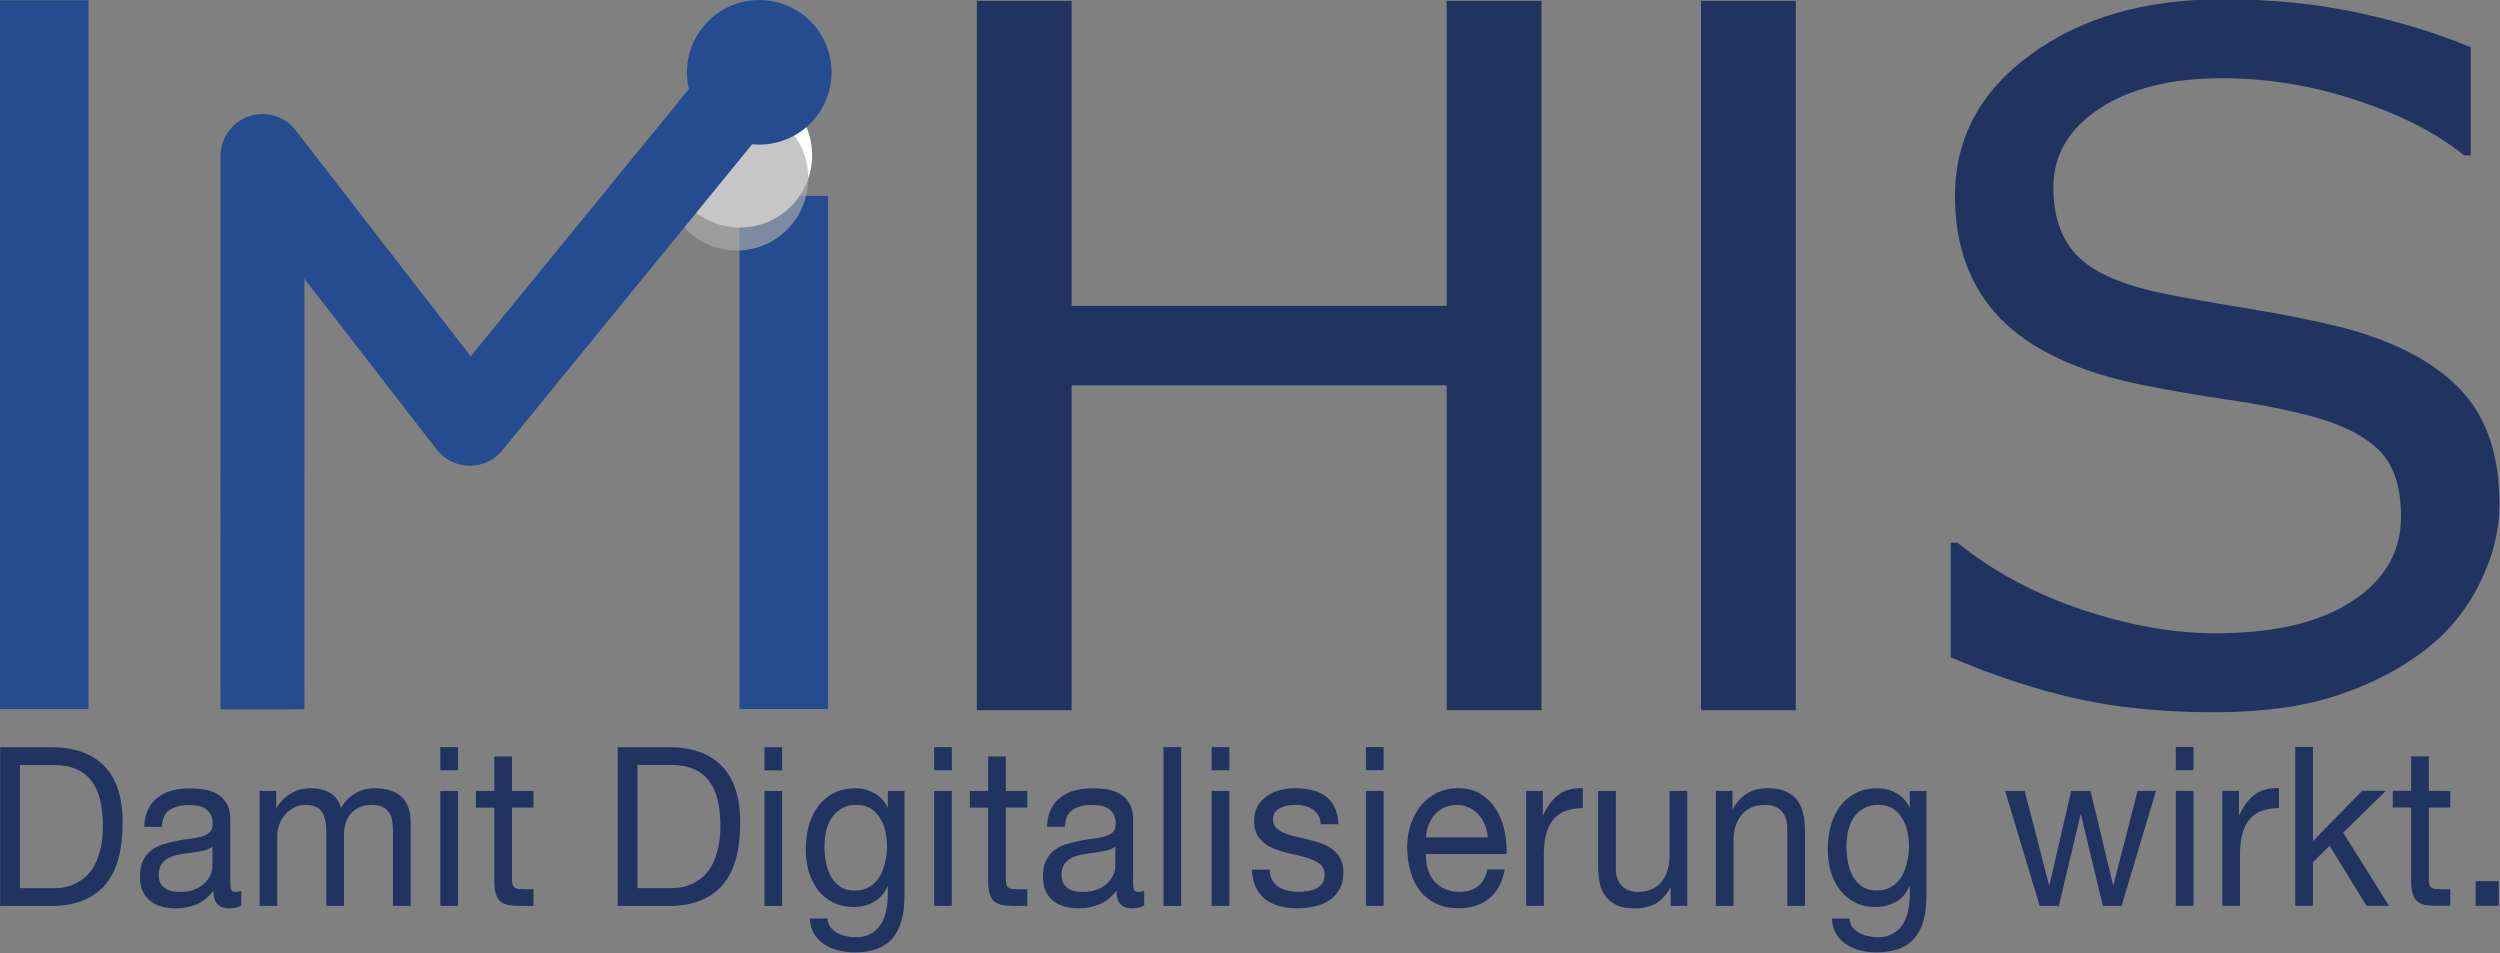 <?xml version="1.0" encoding="UTF-8" standalone="no"?>
<!-- Created with Inkscape (http://www.inkscape.org/) -->

<svg
   width="47.738mm"
   height="18.198mm"
   viewBox="0 0 47.738 18.198"
   version="1.1"
   id="svg1"
   xmlns="http://www.w3.org/2000/svg"
   xmlns:svg="http://www.w3.org/2000/svg">
  <rect x="0" y="0" width="47.738" height="18.198" fill="#808080" stroke="none"/>
  <defs
     id="defs1" />
  <g
     id="layer1"
     transform="translate(-50.222,-84.259)">
    <path
       style="font-size:19.008px;font-family:Inter, Manrope, system-ui, '-apple-system', 'Segoe UI', Roboto, 'Helvetica Neue', Arial, sans-serif;-inkscape-font-specification:'Inter, Manrope, system-ui, -apple-system, Segoe UI, Roboto, Helvetica Neue, Arial, sans-serif, Normal';letter-spacing:0px;fill:#203361;stroke-width:0.264"
       d="m 68.738,84.445 v 13.572 h 1.806 v -6.216 h 7.147 v 6.216 h 1.806 V 84.445 h -1.806 v 5.835 H 70.544 V 84.445 Z m 13.8,0 v 13.572 h 1.806 V 84.445 Z"
       id="text1-8-9-1-2-0-7"
       class="brand"
       transform="scale(1.002,0.998)"
       aria-label="HI" />
    <path
       style="font-size:4.111px;font-family:Inter, Manrope, system-ui, '-apple-system', 'Segoe UI', Roboto, 'Helvetica Neue', Arial, sans-serif;-inkscape-font-specification:'Inter, Manrope, system-ui, -apple-system, Segoe UI, Roboto, Helvetica Neue, Arial, sans-serif';letter-spacing:0.037px;fill:#203361;stroke-width:0.256"
       d="m 52.276,97.985 v -2.277 h 0.658 q 0.271,0 0.456,0.078 0.185,0.074 0.3,0.222 0.119,0.144 0.169,0.354 0.053,0.206 0.053,0.469 0,0.271 -0.058,0.465 -0.053,0.189 -0.14,0.317 -0.086,0.127 -0.197,0.201 -0.107,0.074 -0.218,0.115 -0.111,0.037 -0.21,0.049 -0.099,0.008 -0.164,0.008 z M 51.885,95.379 v 2.935 h 1.007 q 0.366,0 0.633,-0.103 0.267,-0.103 0.44,-0.296 0.173,-0.197 0.255,-0.481 0.082,-0.288 0.082,-0.658 0,-0.707 -0.366,-1.052 -0.366,-0.345 -1.044,-0.345 z m 4.756,2.927 q -0.09,0.053 -0.251,0.053 -0.136,0 -0.218,-0.074 -0.078,-0.078 -0.078,-0.251 -0.144,0.173 -0.337,0.251 -0.189,0.074 -0.411,0.074 -0.144,0 -0.275,-0.033 -0.127,-0.033 -0.222,-0.103 -0.095,-0.07 -0.152,-0.181 -0.053,-0.115 -0.053,-0.275 0,-0.181 0.062,-0.296 0.062,-0.115 0.16,-0.185 0.103,-0.074 0.23,-0.111 0.132,-0.037 0.267,-0.062 0.144,-0.029 0.271,-0.041 0.132,-0.016 0.23,-0.041 0.099,-0.029 0.156,-0.078 0.058,-0.053 0.058,-0.152 0,-0.115 -0.045,-0.185 -0.041,-0.07 -0.111,-0.107 -0.066,-0.037 -0.152,-0.049 -0.082,-0.012 -0.164,-0.012 -0.222,0 -0.37,0.086 -0.148,0.082 -0.16,0.317 h -0.349 q 0.008,-0.197 0.082,-0.333 0.074,-0.136 0.197,-0.218 0.123,-0.086 0.28,-0.123 0.16,-0.037 0.341,-0.037 0.144,0 0.284,0.021 0.144,0.021 0.259,0.086 0.115,0.062 0.185,0.177 0.07,0.115 0.07,0.3 v 1.093 q 0,0.123 0.012,0.181 0.016,0.058 0.099,0.058 0.045,0 0.107,-0.021 z M 56.074,97.216 q -0.066,0.049 -0.173,0.074 -0.107,0.021 -0.226,0.037 -0.115,0.012 -0.234,0.033 -0.119,0.016 -0.214,0.058 -0.095,0.041 -0.156,0.119 -0.058,0.074 -0.058,0.206 0,0.086 0.033,0.148 0.037,0.058 0.09,0.095 0.058,0.037 0.132,0.053 0.074,0.016 0.156,0.016 0.173,0 0.296,-0.045 0.123,-0.049 0.201,-0.119 0.078,-0.074 0.115,-0.156 0.037,-0.086 0.037,-0.16 z m 0.929,-1.028 v 2.125 h 0.349 v -1.324 q 0,-0.062 0.029,-0.152 0.033,-0.095 0.099,-0.181 0.07,-0.086 0.177,-0.148 0.111,-0.062 0.263,-0.062 0.119,0 0.193,0.037 0.078,0.033 0.123,0.099 0.045,0.062 0.062,0.148 0.021,0.086 0.021,0.189 v 1.394 h 0.349 v -1.324 q 0,-0.247 0.148,-0.395 0.148,-0.148 0.407,-0.148 0.127,0 0.206,0.037 0.082,0.037 0.127,0.103 0.045,0.062 0.062,0.148 0.016,0.086 0.016,0.185 v 1.394 h 0.349 v -1.558 q 0,-0.164 -0.053,-0.28 -0.049,-0.119 -0.144,-0.193 -0.09,-0.074 -0.222,-0.107 -0.127,-0.037 -0.288,-0.037 -0.21,0 -0.386,0.095 -0.173,0.095 -0.28,0.267 -0.066,-0.197 -0.226,-0.28 -0.16,-0.082 -0.358,-0.082 -0.448,0 -0.687,0.362 h -0.008 V 96.188 Z m 3.914,-0.382 v -0.428 h -0.349 v 0.428 z m -0.349,0.382 v 2.125 h 0.349 V 96.188 Z m 1.414,0 v -0.637 h -0.349 v 0.637 h -0.362 v 0.308 h 0.362 v 1.352 q 0,0.148 0.029,0.238 0.029,0.09 0.086,0.14 0.062,0.049 0.156,0.07 0.099,0.016 0.234,0.016 h 0.267 V 98.005 h -0.16 q -0.082,0 -0.136,-0.004 -0.049,-0.008 -0.078,-0.029 -0.029,-0.021 -0.041,-0.058 -0.008,-0.037 -0.008,-0.099 v -1.32 h 0.423 V 96.188 Z m 2.475,1.796 v -2.277 h 0.658 q 0.271,0 0.456,0.078 0.185,0.074 0.3,0.222 0.119,0.144 0.169,0.354 0.053,0.206 0.053,0.469 0,0.271 -0.058,0.465 -0.053,0.189 -0.14,0.317 -0.086,0.127 -0.197,0.201 -0.107,0.074 -0.218,0.115 -0.111,0.037 -0.21,0.049 -0.099,0.008 -0.164,0.008 z M 64.067,95.379 v 2.935 h 1.007 q 0.366,0 0.633,-0.103 0.267,-0.103 0.44,-0.296 0.173,-0.197 0.255,-0.481 0.082,-0.288 0.082,-0.658 0,-0.707 -0.366,-1.052 -0.366,-0.345 -1.044,-0.345 z m 3.244,0.428 v -0.428 h -0.349 v 0.428 z m -0.349,0.382 v 2.125 h 0.349 V 96.188 Z m 2.763,1.944 V 96.188 h -0.329 v 0.304 h -0.004 q -0.095,-0.177 -0.263,-0.263 -0.169,-0.09 -0.37,-0.09 -0.275,0 -0.465,0.107 -0.189,0.103 -0.304,0.267 -0.115,0.16 -0.164,0.362 -0.049,0.197 -0.049,0.386 0,0.218 0.058,0.415 0.062,0.193 0.181,0.341 0.119,0.144 0.296,0.23 0.177,0.086 0.415,0.086 0.206,0 0.386,-0.09 0.185,-0.095 0.275,-0.292 h 0.008 v 0.14 q 0,0.177 -0.037,0.325 -0.033,0.148 -0.111,0.251 -0.078,0.107 -0.197,0.164 -0.119,0.062 -0.292,0.062 -0.086,0 -0.181,-0.021 -0.095,-0.016 -0.177,-0.058 -0.078,-0.041 -0.136,-0.107 -0.053,-0.066 -0.058,-0.16 h -0.349 q 0.008,0.173 0.09,0.292 0.082,0.119 0.206,0.193 0.127,0.074 0.28,0.107 0.156,0.033 0.304,0.033 0.51,0 0.748,-0.259 0.238,-0.259 0.238,-0.781 z m -0.978,-0.103 q -0.173,0 -0.288,-0.07 -0.115,-0.074 -0.185,-0.189 -0.07,-0.119 -0.099,-0.263 -0.029,-0.144 -0.029,-0.288 0,-0.152 0.033,-0.292 0.037,-0.14 0.111,-0.247 0.078,-0.107 0.197,-0.169 0.119,-0.066 0.288,-0.066 0.164,0 0.28,0.066 0.115,0.066 0.185,0.177 0.074,0.107 0.107,0.243 0.033,0.136 0.033,0.275 0,0.148 -0.037,0.296 -0.033,0.148 -0.107,0.267 -0.074,0.115 -0.197,0.189 -0.119,0.07 -0.292,0.07 z m 1.912,-2.224 v -0.428 h -0.349 v 0.428 z m -0.349,0.382 v 2.125 H 70.657 V 96.188 Z m 1.414,0 v -0.637 h -0.349 v 0.637 h -0.362 v 0.308 h 0.362 v 1.352 q 0,0.148 0.029,0.238 0.029,0.09 0.086,0.14 0.062,0.049 0.156,0.07 0.099,0.016 0.234,0.016 h 0.267 V 98.005 h -0.16 q -0.082,0 -0.136,-0.004 -0.049,-0.008 -0.078,-0.029 -0.029,-0.021 -0.041,-0.058 -0.008,-0.037 -0.008,-0.099 v -1.32 h 0.423 V 96.188 Z m 2.73,2.117 q -0.09,0.053 -0.251,0.053 -0.136,0 -0.218,-0.074 -0.078,-0.078 -0.078,-0.251 -0.144,0.173 -0.337,0.251 -0.189,0.074 -0.411,0.074 -0.144,0 -0.275,-0.033 -0.127,-0.033 -0.222,-0.103 -0.095,-0.07 -0.152,-0.181 -0.053,-0.115 -0.053,-0.275 0,-0.181 0.062,-0.296 0.062,-0.115 0.16,-0.185 0.103,-0.074 0.23,-0.111 0.132,-0.037 0.267,-0.062 0.144,-0.029 0.271,-0.041 0.132,-0.016 0.23,-0.041 0.099,-0.029 0.156,-0.078 0.058,-0.053 0.058,-0.152 0,-0.115 -0.045,-0.185 -0.041,-0.07 -0.111,-0.107 -0.066,-0.037 -0.152,-0.049 -0.082,-0.012 -0.164,-0.012 -0.222,0 -0.37,0.086 -0.148,0.082 -0.16,0.317 H 72.536 q 0.008,-0.197 0.082,-0.333 0.074,-0.136 0.197,-0.218 0.123,-0.086 0.28,-0.123 0.16,-0.037 0.341,-0.037 0.144,0 0.284,0.021 0.144,0.021 0.259,0.086 0.115,0.062 0.185,0.177 0.07,0.115 0.07,0.3 v 1.093 q 0,0.123 0.012,0.181 0.016,0.058 0.099,0.058 0.045,0 0.107,-0.021 z M 73.884,97.216 q -0.066,0.049 -0.173,0.074 -0.107,0.021 -0.226,0.037 -0.115,0.012 -0.234,0.033 -0.119,0.016 -0.214,0.058 -0.095,0.041 -0.156,0.119 -0.058,0.074 -0.058,0.206 0,0.086 0.033,0.148 0.037,0.058 0.09,0.095 0.058,0.037 0.132,0.053 0.074,0.016 0.156,0.016 0.173,0 0.296,-0.045 0.123,-0.049 0.201,-0.119 0.078,-0.074 0.115,-0.156 0.037,-0.086 0.037,-0.16 z m 0.95,-1.838 v 2.935 h 0.349 v -2.935 z m 1.299,0.428 v -0.428 h -0.349 v 0.428 z m -0.349,0.382 v 2.125 h 0.349 V 96.188 Z m 1.143,1.455 h -0.349 q 0.008,0.197 0.082,0.337 0.074,0.136 0.197,0.222 0.123,0.082 0.284,0.119 0.16,0.037 0.337,0.037 0.16,0 0.321,-0.033 0.164,-0.029 0.292,-0.107 0.132,-0.078 0.21,-0.206 0.082,-0.127 0.082,-0.321 0,-0.152 -0.062,-0.255 -0.058,-0.103 -0.156,-0.169 -0.095,-0.07 -0.222,-0.111 -0.123,-0.041 -0.255,-0.07 -0.123,-0.029 -0.247,-0.053 -0.123,-0.029 -0.222,-0.066 -0.099,-0.041 -0.164,-0.099 -0.062,-0.062 -0.062,-0.152 0,-0.082 0.041,-0.132 0.041,-0.053 0.107,-0.082 0.066,-0.033 0.144,-0.045 0.082,-0.012 0.16,-0.012 0.086,0 0.169,0.021 0.086,0.016 0.156,0.058 0.07,0.041 0.115,0.111 0.045,0.066 0.053,0.169 h 0.349 q -0.012,-0.193 -0.082,-0.321 -0.07,-0.132 -0.189,-0.206 -0.115,-0.078 -0.267,-0.107 -0.152,-0.033 -0.333,-0.033 -0.14,0 -0.284,0.037 -0.14,0.033 -0.255,0.107 -0.111,0.07 -0.185,0.185 -0.07,0.115 -0.07,0.275 0,0.206 0.103,0.321 0.103,0.115 0.255,0.181 0.156,0.062 0.337,0.099 0.181,0.033 0.333,0.078 0.156,0.041 0.259,0.111 0.103,0.07 0.103,0.206 0,0.099 -0.049,0.164 -0.049,0.062 -0.127,0.095 -0.074,0.033 -0.164,0.045 -0.09,0.012 -0.173,0.012 -0.107,0 -0.21,-0.021 -0.099,-0.021 -0.181,-0.066 -0.078,-0.049 -0.127,-0.127 -0.049,-0.082 -0.053,-0.197 z m 2.249,-1.838 v -0.428 h -0.349 v 0.428 z m -0.349,0.382 v 2.125 h 0.349 V 96.188 Z m 2.405,0.859 h -1.221 q 0.008,-0.123 0.053,-0.23 0.045,-0.111 0.123,-0.193 0.078,-0.082 0.185,-0.127 0.111,-0.049 0.247,-0.049 0.132,0 0.238,0.049 0.111,0.045 0.189,0.127 0.082,0.078 0.127,0.189 0.049,0.111 0.058,0.234 z m 0.337,0.592 h -0.345 q -0.045,0.21 -0.189,0.312 -0.14,0.103 -0.362,0.103 -0.173,0 -0.3,-0.058 -0.127,-0.058 -0.21,-0.152 -0.082,-0.099 -0.119,-0.222 -0.037,-0.127 -0.033,-0.267 h 1.591 q 0.008,-0.193 -0.037,-0.407 -0.041,-0.214 -0.156,-0.395 -0.111,-0.181 -0.3,-0.296 -0.185,-0.119 -0.469,-0.119 -0.218,0 -0.403,0.082 -0.181,0.082 -0.317,0.23 -0.132,0.148 -0.206,0.349 -0.074,0.201 -0.074,0.444 0.008,0.243 0.07,0.448 0.066,0.206 0.193,0.354 0.127,0.148 0.312,0.23 0.189,0.082 0.444,0.082 0.362,0 0.6,-0.181 0.238,-0.181 0.308,-0.539 z m 0.419,-1.451 v 2.125 h 0.349 v -0.946 q 0,-0.206 0.041,-0.362 0.041,-0.16 0.132,-0.271 0.09,-0.111 0.238,-0.169 0.148,-0.058 0.358,-0.058 v -0.37 q -0.284,-0.008 -0.469,0.115 -0.185,0.123 -0.312,0.382 h -0.008 V 96.188 Z m 3.178,2.125 V 96.188 h -0.349 v 1.2 q 0,0.144 -0.041,0.267 -0.037,0.119 -0.115,0.21 -0.078,0.09 -0.197,0.14 -0.115,0.049 -0.275,0.049 -0.201,0 -0.317,-0.115 -0.115,-0.115 -0.115,-0.312 V 96.188 h -0.349 v 1.398 q 0,0.173 0.033,0.317 0.037,0.14 0.123,0.243 0.086,0.103 0.226,0.16 0.14,0.053 0.349,0.053 0.234,0 0.407,-0.09 0.173,-0.095 0.284,-0.292 h 0.008 v 0.337 z m 0.563,-2.125 v 2.125 h 0.349 v -1.2 q 0,-0.144 0.037,-0.263 0.041,-0.123 0.119,-0.214 0.078,-0.09 0.193,-0.14 0.119,-0.049 0.28,-0.049 0.201,0 0.317,0.115 0.115,0.115 0.115,0.312 v 1.439 h 0.349 v -1.398 q 0,-0.173 -0.037,-0.312 -0.033,-0.144 -0.119,-0.247 -0.086,-0.103 -0.226,-0.16 -0.14,-0.058 -0.349,-0.058 -0.473,0 -0.691,0.386 h -0.008 V 96.188 Z m 4.156,1.944 V 96.188 h -0.329 v 0.304 h -0.004 q -0.095,-0.177 -0.263,-0.263 -0.169,-0.09 -0.37,-0.09 -0.275,0 -0.465,0.107 -0.189,0.103 -0.304,0.267 -0.115,0.16 -0.164,0.362 -0.049,0.197 -0.049,0.386 0,0.218 0.058,0.415 0.062,0.193 0.181,0.341 0.119,0.144 0.296,0.23 0.177,0.086 0.415,0.086 0.206,0 0.386,-0.09 0.185,-0.095 0.275,-0.292 h 0.008 v 0.14 q 0,0.177 -0.037,0.325 -0.033,0.148 -0.111,0.251 -0.078,0.107 -0.197,0.164 -0.119,0.062 -0.292,0.062 -0.086,0 -0.181,-0.021 -0.095,-0.016 -0.177,-0.058 -0.078,-0.041 -0.136,-0.107 -0.053,-0.066 -0.058,-0.16 h -0.349 q 0.008,0.173 0.09,0.292 0.082,0.119 0.206,0.193 0.127,0.074 0.28,0.107 0.156,0.033 0.304,0.033 0.51,0 0.748,-0.259 0.238,-0.259 0.238,-0.781 z m -0.978,-0.103 q -0.173,0 -0.288,-0.07 -0.115,-0.074 -0.185,-0.189 -0.07,-0.119 -0.099,-0.263 -0.029,-0.144 -0.029,-0.288 0,-0.152 0.033,-0.292 0.037,-0.14 0.111,-0.247 0.078,-0.107 0.197,-0.169 0.119,-0.066 0.288,-0.066 0.164,0 0.28,0.066 0.115,0.066 0.185,0.177 0.074,0.107 0.107,0.243 0.033,0.136 0.033,0.275 0,0.148 -0.037,0.296 -0.033,0.148 -0.107,0.267 -0.074,0.115 -0.197,0.189 -0.119,0.07 -0.292,0.07 z m 4.827,0.284 0.678,-2.125 h -0.362 l -0.477,1.739 h -0.008 L 93.121,96.188 h -0.382 l -0.428,1.739 h -0.008 L 91.822,96.188 h -0.386 l 0.682,2.125 h 0.378 l 0.428,-1.69 h 0.008 l 0.432,1.69 z m 1.418,-2.508 v -0.428 h -0.349 v 0.428 z m -0.349,0.382 v 2.125 h 0.349 V 96.188 Z m 0.917,0 v 2.125 h 0.349 v -0.946 q 0,-0.206 0.041,-0.362 0.041,-0.16 0.132,-0.271 0.09,-0.111 0.238,-0.169 0.148,-0.058 0.358,-0.058 v -0.37 q -0.284,-0.008 -0.469,0.115 -0.185,0.123 -0.312,0.382 h -0.008 V 96.188 Z m 1.439,-0.81 v 2.935 h 0.349 v -0.806 l 0.329,-0.304 0.728,1.11 h 0.444 l -0.904,-1.352 0.843,-0.773 h -0.469 l -0.97,0.929 v -1.739 z m 2.635,0.81 v -0.637 h -0.349 v 0.637 h -0.362 v 0.308 h 0.362 v 1.352 q 0,0.148 0.029,0.238 0.029,0.09 0.086,0.14 0.062,0.049 0.156,0.07 0.099,0.016 0.234,0.016 h 0.267 V 98.005 h -0.16 q -0.082,0 -0.136,-0.004 -0.049,-0.008 -0.078,-0.029 -0.029,-0.021 -0.041,-0.058 -0.008,-0.037 -0.008,-0.099 v -1.32 h 0.423 V 96.188 Z m 0.925,1.669 v 0.456 h 0.456 v -0.456 z"
       id="text2-6-4-6-3-4-2"
       class="claim"
       transform="scale(0.968,1.033)"
       aria-label="Damit Digitalisierung wirkt." />
    <path
       id="rect1-6-5-8"
       style="fill:#254c90;stroke-width:0.037"
       class="accent-fill"
       d="m 50.222,84.264 h 1.69 v 13.535 H 50.222 Z" />
    <path
       id="rect1-9-6-9-0"
       style="fill:#254c90;stroke-width:0.031"
       class="accent-fill"
       d="m 64.343,88 h 1.69 v 9.798 h -1.69 z" />
    <path
       id="circle2-5-3-7-5"
       style="fill:#ffffff;stroke-width:0.125"
       class="accent-fill"
       d="m 65.73,87.224 a 1.38,1.38 0 0 1 -1.38,1.38 1.38,1.38 0 0 1 -1.38,-1.38 1.38,1.38 0 0 1 1.38,-1.38 1.38,1.38 0 0 1 1.38,1.38 z" />
    <path
       id="circle2-5-3-0"
       style="fill:#aaaaaa;fill-opacity:0.667;stroke-width:0.125"
       class="accent-fill"
       d="m 65.656,87.663 a 1.366,1.38 0 0 1 -1.366,1.38 1.366,1.38 0 0 1 -1.366,-1.38 1.366,1.38 0 0 1 1.366,-1.38 1.366,1.38 0 0 1 1.366,1.38 z" />
    <path
       class="accent"
       d="m 55.233,97.002 -2.21e-4,-0.5 9.53e-4,-8.171 0.001,-1.092 3.959,5.112 5.328,-6.528"
       id="path2-1-5-0"
       style="fill:none;stroke:#254c90;stroke-width:1.603;stroke-linecap:square;stroke-linejoin:round;stroke-dasharray:none;stroke-opacity:1;paint-order:normal" />
    <path
       id="circle2-6-5-6"
       style="fill:#254c90;stroke-width:0.125"
       class="accent-fill"
       d="m 66.1,85.64 a 1.38,1.38 0 0 1 -1.38,1.38 1.38,1.38 0 0 1 -1.38,-1.38 1.38,1.38 0 0 1 1.38,-1.38 1.38,1.38 0 0 1 1.38,1.38 z" />
    <path
       style="font-size:18.383px;font-family:Inter, sans-serif;-inkscape-font-specification:'Inter, sans-serif';text-align:center;letter-spacing:0.036px;word-spacing:0px;text-anchor:middle;fill:#203361;stroke-width:0.083;stroke-linecap:square;stroke-linejoin:round"
       d="m 96.313,95.494 q 0,0.781 -0.368,1.544 -0.359,0.763 -1.014,1.293 -0.718,0.574 -1.679,0.898 -0.951,0.323 -2.298,0.323 -1.445,0 -2.603,-0.269 -1.149,-0.269 -2.343,-0.799 v -2.226 h 0.126 q 1.014,0.844 2.343,1.302 1.328,0.458 2.495,0.458 1.652,0 2.567,-0.619 0.925,-0.619 0.925,-1.652 0,-0.889 -0.44,-1.311 -0.431,-0.422 -1.319,-0.655 -0.673,-0.18 -1.463,-0.296 -0.781,-0.117 -1.661,-0.296 -1.777,-0.377 -2.639,-1.284 -0.853,-0.916 -0.853,-2.379 0,-1.679 1.418,-2.747 1.418,-1.077 3.599,-1.077 1.409,0 2.585,0.269 1.176,0.269 2.082,0.664 v 2.1 h -0.126 q -0.763,-0.646 -2.011,-1.068 -1.239,-0.431 -2.54,-0.431 -1.427,0 -2.298,0.592 -0.862,0.592 -0.862,1.526 0,0.835 0.431,1.311 0.431,0.476 1.517,0.727 0.574,0.126 1.634,0.305 1.059,0.18 1.795,0.368 1.49,0.395 2.244,1.194 0.754,0.799 0.754,2.235 z"
       id="text31"
       transform="scale(1.017,0.983)"
       aria-label="S" />
  </g>
</svg>
